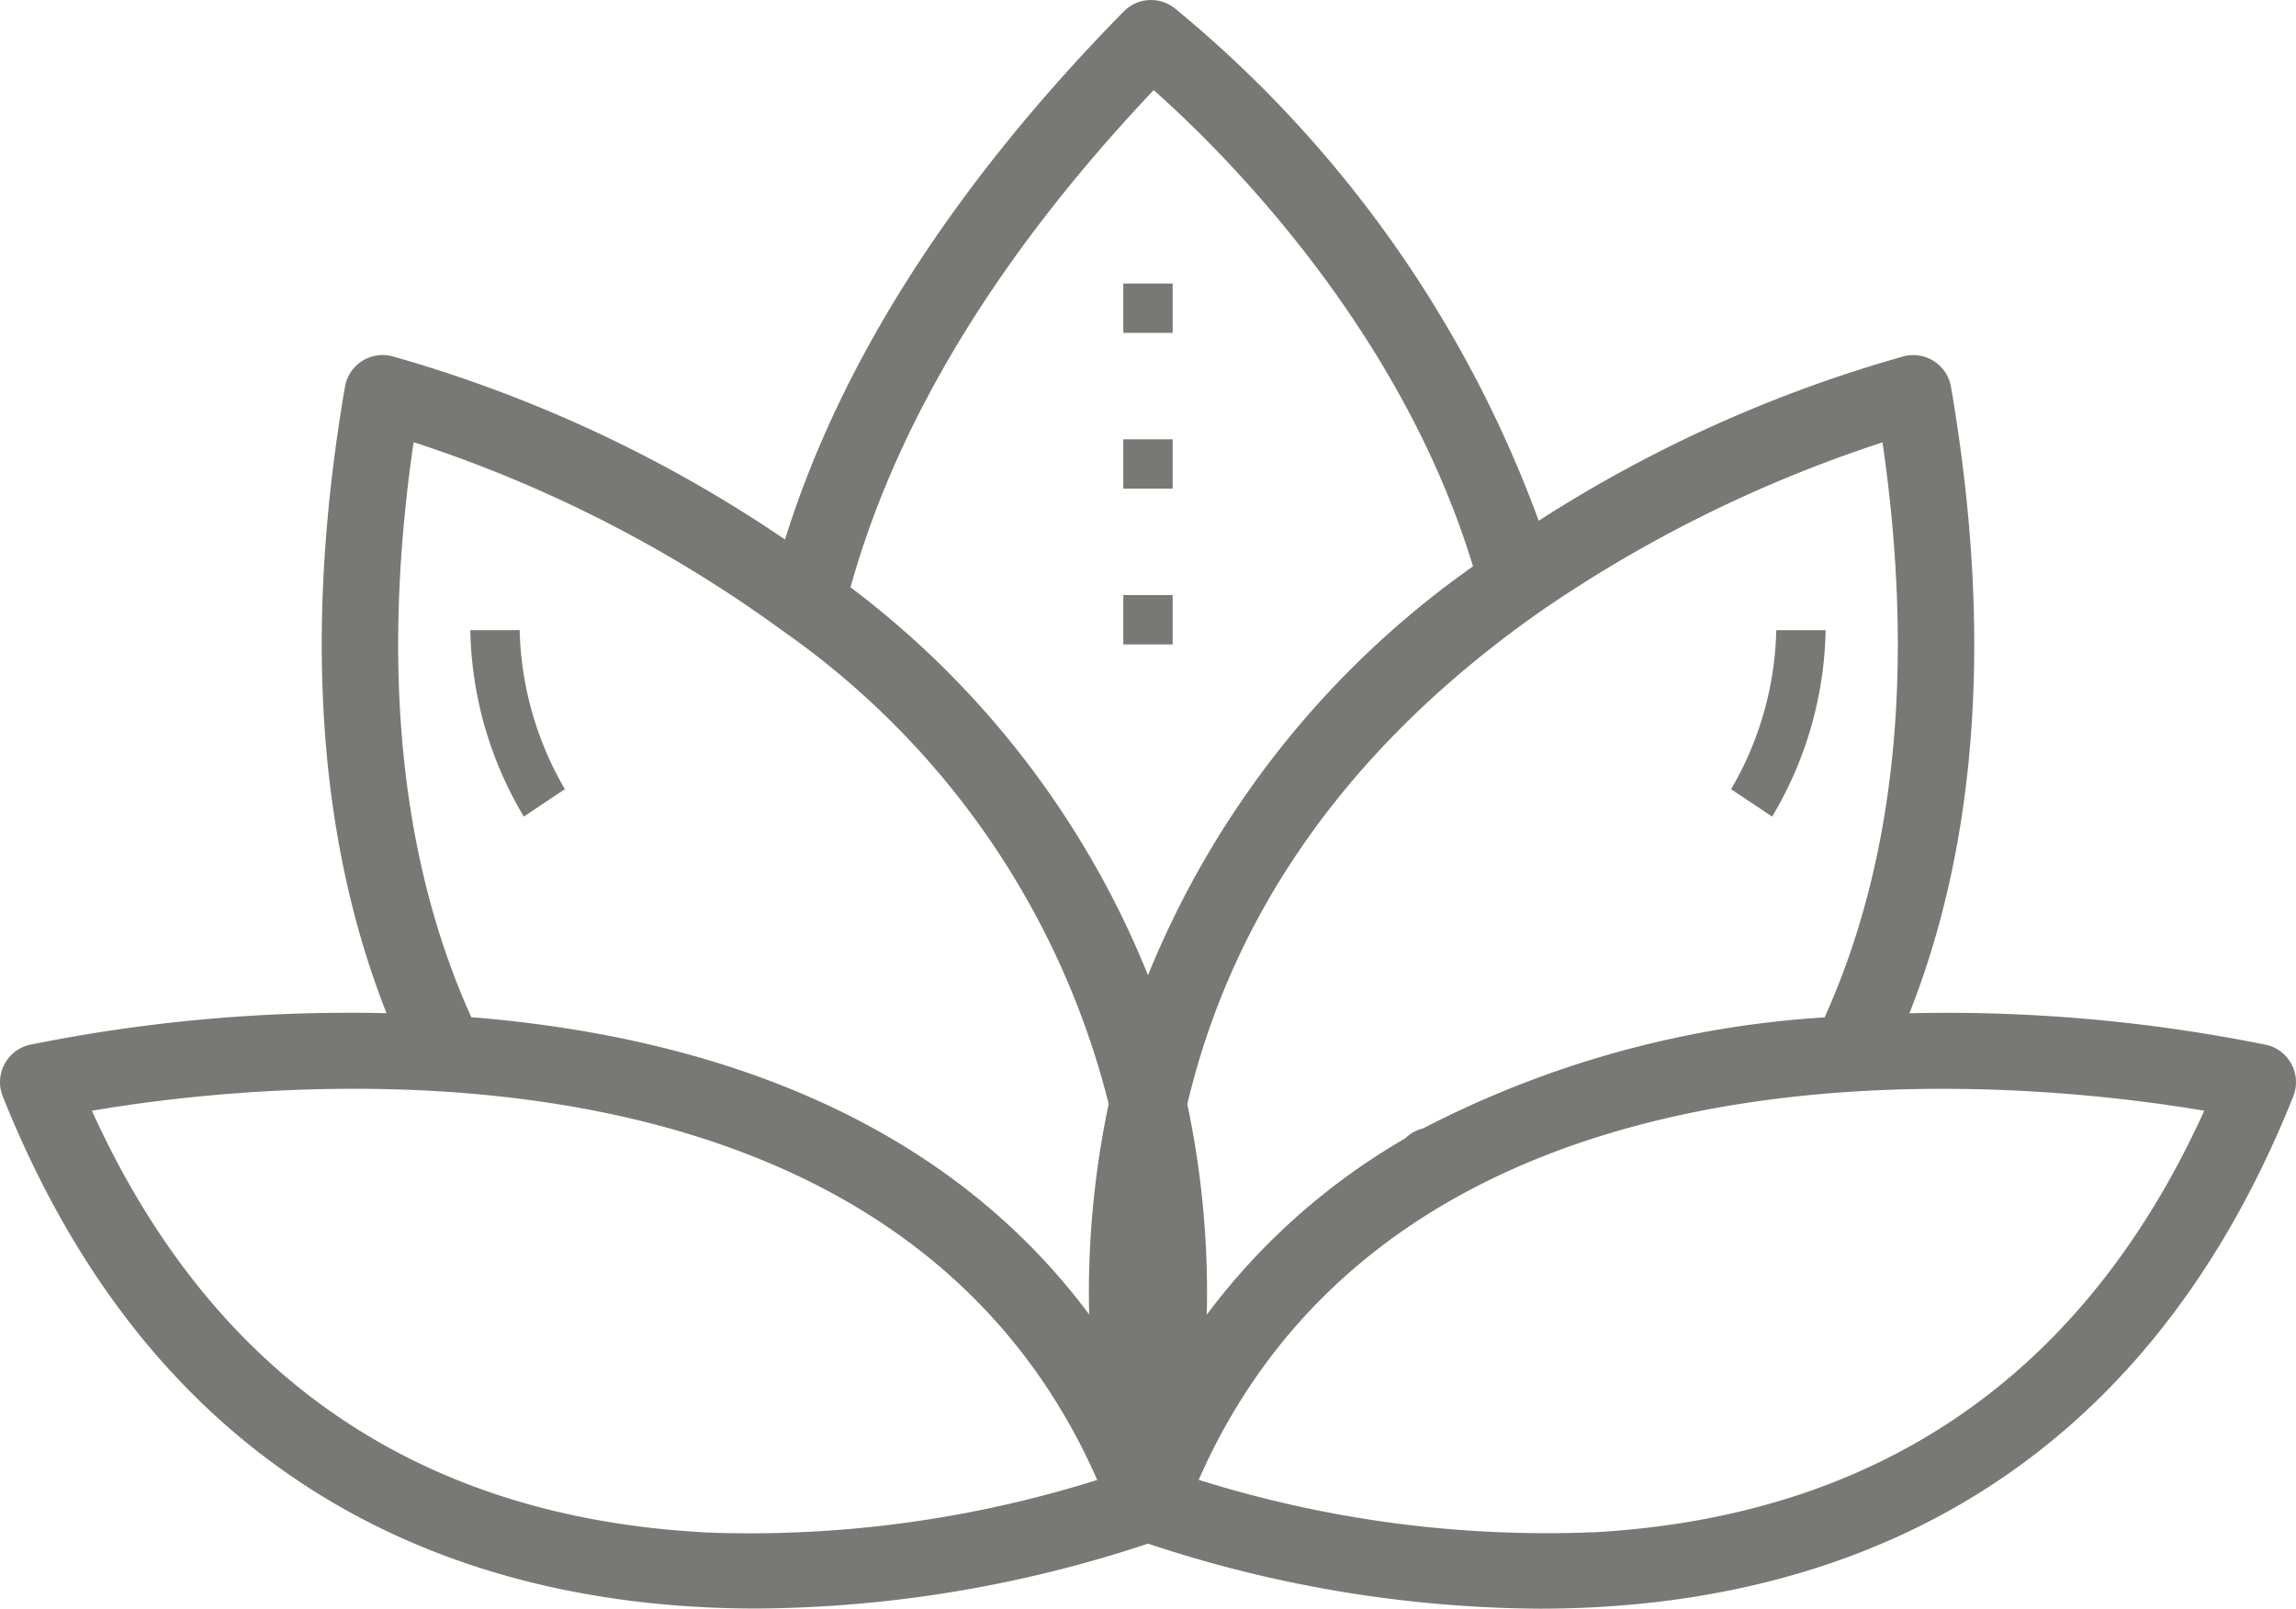 <svg xmlns="http://www.w3.org/2000/svg" width="93.047" height="65.196" viewBox="0 0 93.047 65.196">
  <g id="lotus-blume" transform="translate(-2 -11.012)" style="isolation: isolate">
    <path id="Pfad_2" data-name="Pfad 2" d="M93.85,53.358a65.189,65.189,0,0,0-14.469-1.282c2.791-7.064,3.367-15.58,1.684-25.387a1.551,1.551,0,0,0-1.9-1.241,54.774,54.774,0,0,0-14.808,6.668,48.442,48.442,0,0,0-14.763-20.78,1.551,1.551,0,0,0-2.053.14c-6.878,7-11.476,14.183-13.727,21.4A54.953,54.953,0,0,0,17.88,25.445a1.551,1.551,0,0,0-1.9,1.241c-1.683,9.807-1.1,18.322,1.684,25.387A65.189,65.189,0,0,0,3.2,53.355,1.552,1.552,0,0,0,2.11,55.439C8.85,72.315,21.986,76.2,32.66,76.2a51.105,51.105,0,0,0,15.863-2.63,51.094,51.094,0,0,0,15.864,2.636c10.672,0,23.81-3.889,30.55-20.763a1.555,1.555,0,0,0-1.087-2.087ZM75.943,52.243a40.842,40.842,0,0,0-16.274,4.5,1.523,1.523,0,0,0-.716.4h0a26.738,26.738,0,0,0-8.047,7.147,37.02,37.02,0,0,0-.789-8.529c1.861-7.873,6.645-14.577,14.267-19.94a53.918,53.918,0,0,1,13.906-6.881C79.614,38.063,78.814,45.885,75.943,52.243ZM48.754,14.665c2.731,2.418,9.988,9.564,12.941,19.3a37.505,37.505,0,0,0-13.172,16.57A36.959,36.959,0,0,0,36.467,34.813C38.342,28.084,42.453,21.317,48.754,14.665ZM18.762,28.932a53.406,53.406,0,0,1,15,7.676h0A33.226,33.226,0,0,1,46.93,55.753a36.942,36.942,0,0,0-.791,8.529C39.857,55.846,29.872,52.94,21.1,52.236c-2.869-6.35-3.669-14.174-2.339-23.3ZM30.525,73.11c-11.611-.63-19.943-6.377-24.8-17.083,7.03-1.2,32.381-4.044,40.741,14.962a46.912,46.912,0,0,1-15.946,2.126Zm36,0a47,47,0,0,1-15.946-2.126c8.359-19,33.709-16.153,40.749-14.957-4.86,10.706-13.192,16.454-24.8,17.088Z" fill="rgba(117,118,112,0.97)"/>
    <rect id="Rechteck_2" data-name="Rechteck 2" width="2" height="2" transform="translate(47.523 22.502)" fill="rgba(117,118,112,0.97)"/>
    <rect id="Rechteck_3" data-name="Rechteck 3" width="2" height="2" transform="translate(47.523 28.815)" fill="rgba(117,118,112,0.97)"/>
    <rect id="Rechteck_4" data-name="Rechteck 4" width="2" height="2" transform="translate(47.523 35.128)" fill="rgba(117,118,112,0.97)"/>
    <path id="Pfad_3" data-name="Pfad 3" d="M14,26.292a15.238,15.238,0,0,0,2.168,7.555l1.664-1.11A13.4,13.4,0,0,1,16,26.291Z" transform="translate(7.06 10.258)" fill="rgba(117,118,112,0.97)"/>
    <path id="Pfad_4" data-name="Pfad 4" d="M50,26.292H48a13.31,13.31,0,0,1-1.832,6.445l1.664,1.11A15.238,15.238,0,0,0,50,26.292Z" transform="translate(25.985 10.259)" fill="rgba(117,118,112,0.97)"/>
  </g>
</svg>

